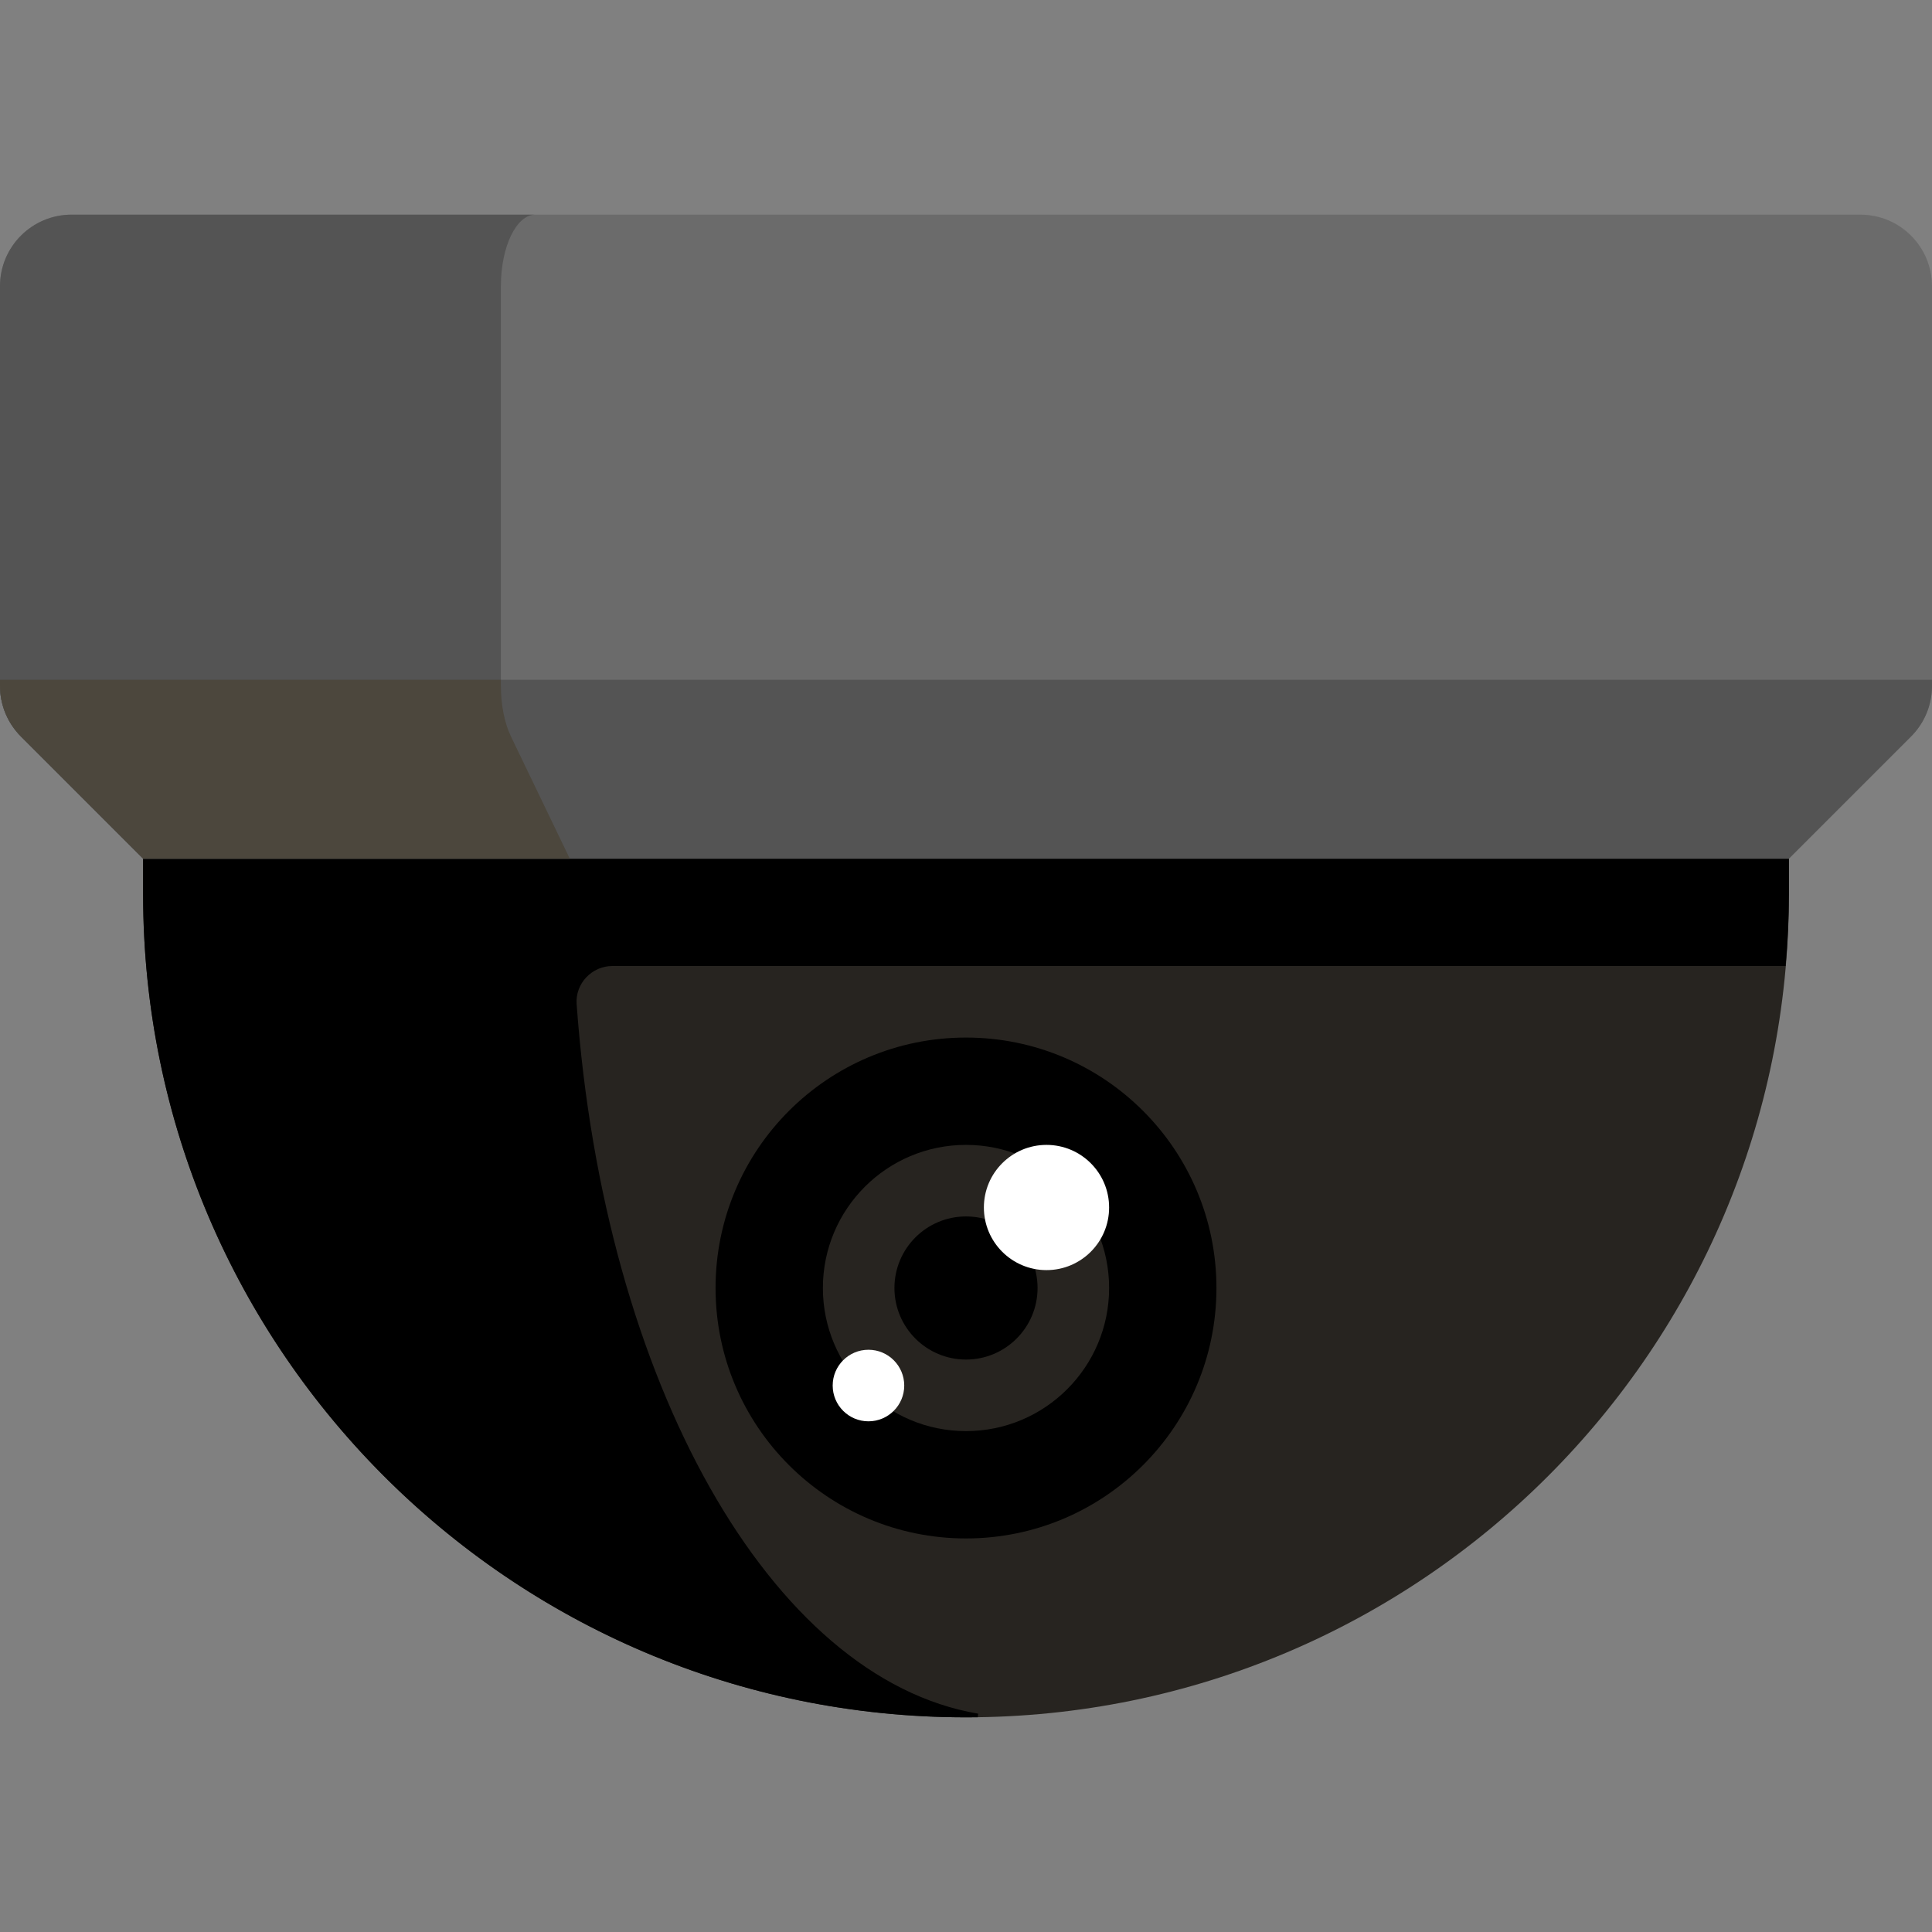 <!DOCTYPE svg PUBLIC "-//W3C//DTD SVG 1.1//EN" "http://www.w3.org/Graphics/SVG/1.1/DTD/svg11.dtd">
<!-- Uploaded to: SVG Repo, www.svgrepo.com, Transformed by: SVG Repo Mixer Tools -->
<svg height="800px" width="800px" version="1.1" id="Layer_1" xmlns="http://www.w3.org/2000/svg" xmlns:xlink="http://www.w3.org/1999/xlink" viewBox="0 0 512 512" xml:space="preserve" fill="#000000">
<rect x="0" y="0" width="512" height="512" fill="#808080" stroke="none"/>
<g id="SVGRepo_bgCarrier" stroke-width="0"/>
<g id="SVGRepo_tracerCarrier" stroke-linecap="round" stroke-linejoin="round"/>
<g id="SVGRepo_iconCarrier"> <path style="fill:#272420;" d="M37.926,208.592v28.444c0,120.439,97.634,218.074,218.074,218.074s218.074-97.636,218.074-218.074 v-28.444H37.926z"/> <circle style="fill:#000000;" cx="256" cy="341.333" r="66.37"/> <circle style="fill:#272420;" cx="256" cy="341.333" r="37.926"/> <circle style="fill:#000000;" cx="256" cy="341.333" r="18.963"/> <g> <circle style="fill:#FFFFFF;" cx="277.333" cy="320" r="16.593"/> <circle style="fill:#FFFFFF;" cx="230.151" cy="367.182" r="9.481"/> </g> <path style="fill:#000000;" d="M37.926,208.592v28.444c0,121.476,99.323,219.753,221.191,218.053 c0.226-2.068-0.123,1.121,0.104-0.948c-55.054-9.329-99.155-87.945-106.407-188.032c-0.396-5.46,4.03-10.11,9.504-10.11h310.884 c0.539-6.254,0.872-12.568,0.872-18.963v-28.444L37.926,208.592L37.926,208.592z"/> <path style="fill:#6b6b6b;" d="M493.037,56.889H18.963C8.491,56.889,0,65.378,0,75.852v105.922c0,5.029,1.998,9.852,5.555,13.408 l32.371,32.373h436.148l32.371-32.372c3.557-3.556,5.555-8.379,5.555-13.408V75.852C512,65.378,503.509,56.889,493.037,56.889z"/> <g> <path style="fill:#545454;" d="M0,180.148v1.627c0,5.029,1.998,9.852,5.555,13.408l32.371,32.372h436.148l32.371-32.372 c3.557-3.556,5.555-8.379,5.555-13.408v-1.627H0z"/> <path style="fill:#545454;" d="M132.741,181.774V75.852c0-10.473,4.088-18.963,9.131-18.963H18.963C8.491,56.889,0,65.378,0,75.852 v105.922c0,5.029,1.998,9.852,5.555,13.408l32.371,32.373h113.075l-15.586-32.372C133.702,191.626,132.741,186.803,132.741,181.774 z"/> </g> <path style="fill:#4c473d;" d="M0,180.148v1.627c0,5.029,1.998,9.852,5.555,13.408l32.371,32.372h113.075l-15.586-32.372 c-1.713-3.556-2.674-8.379-2.674-13.408v-1.627H0z"/> </g>
</svg>